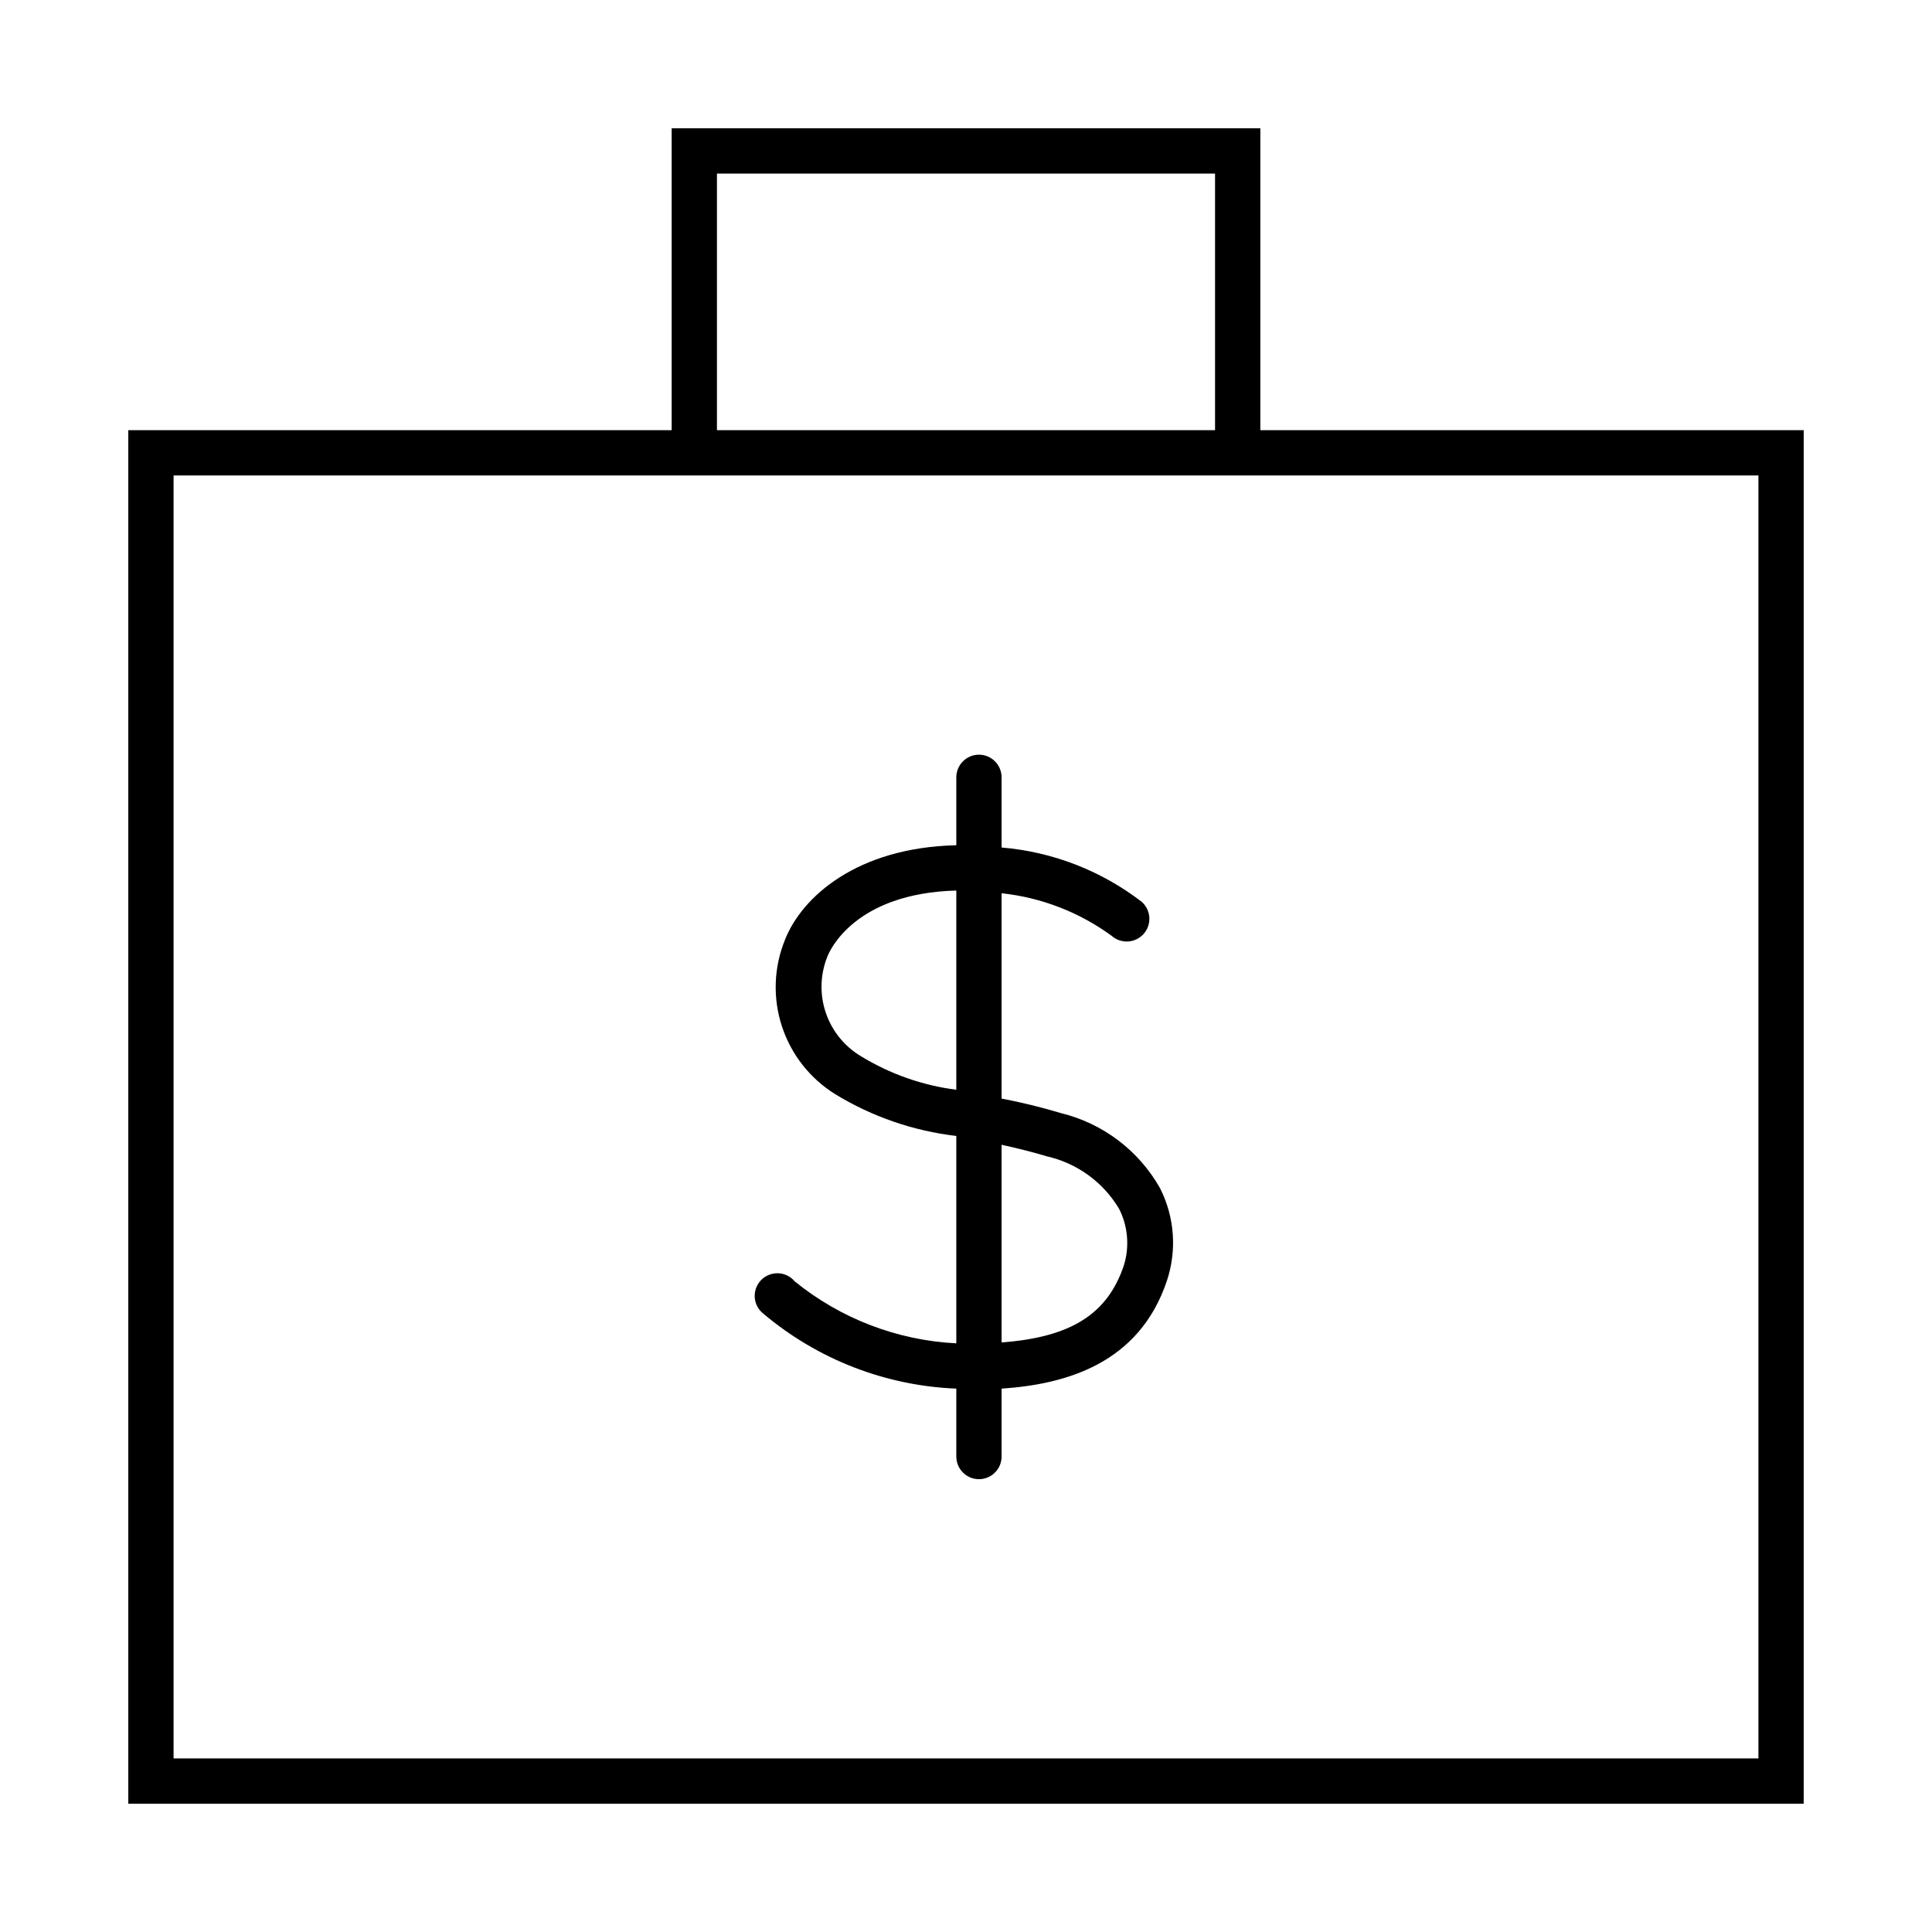 <svg width="64" height="64" viewBox="0 0 64 64" fill="none" xmlns="http://www.w3.org/2000/svg">
<g id="Icon_Guide_64">
<rect width="64" height="64" fill="white"/>
<g id="Group 6340345">
<path id="Vector" d="M38.429 39.362C38.081 38.745 37.61 38.205 37.045 37.777C36.48 37.349 35.833 37.041 35.144 36.873C34.498 36.679 33.842 36.518 33.179 36.392V29.59C34.497 29.731 35.754 30.218 36.824 31C36.898 31.066 36.984 31.116 37.077 31.148C37.171 31.18 37.27 31.194 37.368 31.188C37.467 31.182 37.563 31.157 37.652 31.113C37.74 31.07 37.82 31.01 37.885 30.936C37.951 30.862 38.001 30.776 38.033 30.683C38.066 30.59 38.079 30.491 38.073 30.392C38.067 30.294 38.042 30.198 37.999 30.109C37.956 30.02 37.896 29.941 37.822 29.875C36.479 28.841 34.868 28.216 33.179 28.075V25.75C33.179 25.551 33.1 25.36 32.959 25.22C32.819 25.079 32.628 25 32.429 25C32.23 25 32.039 25.079 31.899 25.22C31.758 25.36 31.679 25.551 31.679 25.75V28C28.379 28.075 26.557 29.718 26.002 31.135C25.631 32.048 25.596 33.062 25.902 33.998C26.209 34.935 26.836 35.732 27.674 36.25C28.894 36.994 30.26 37.464 31.679 37.63V44.5C29.721 44.401 27.846 43.682 26.324 42.445C26.256 42.364 26.172 42.299 26.077 42.253C25.982 42.207 25.879 42.181 25.773 42.178C25.668 42.175 25.563 42.194 25.465 42.234C25.367 42.274 25.279 42.334 25.207 42.41C25.134 42.487 25.078 42.578 25.043 42.677C25.008 42.777 24.994 42.883 25.002 42.988C25.011 43.093 25.041 43.195 25.092 43.288C25.143 43.38 25.213 43.461 25.297 43.525C27.091 45.035 29.336 45.906 31.679 46V48.25C31.679 48.449 31.758 48.64 31.899 48.78C32.039 48.921 32.23 49 32.429 49C32.628 49 32.819 48.921 32.959 48.78C33.1 48.64 33.179 48.449 33.179 48.25V46C35.294 45.858 37.732 45.182 38.654 42.43C38.821 41.929 38.887 41.4 38.849 40.874C38.81 40.347 38.667 39.834 38.429 39.362ZM28.522 34.99C27.974 34.664 27.561 34.153 27.356 33.55C27.151 32.946 27.168 32.289 27.404 31.698C27.487 31.473 28.327 29.59 31.679 29.5V36.1C30.56 35.956 29.485 35.578 28.522 34.99ZM37.229 41.92C36.689 43.525 35.489 44.297 33.179 44.47V37.922C33.659 38.028 34.154 38.148 34.679 38.305C35.175 38.418 35.643 38.63 36.054 38.929C36.466 39.228 36.812 39.608 37.072 40.045C37.366 40.626 37.422 41.298 37.229 41.92Z" fill="black"/>
<path id="Rectangle 3466946" d="M5 15H59V59H5V15Z" stroke="black" stroke-width="1.5"/>
<path id="Rectangle 3466947" d="M41 15V5H23V15" stroke="black" stroke-width="1.5"/>
</g>
</g>
</svg>
